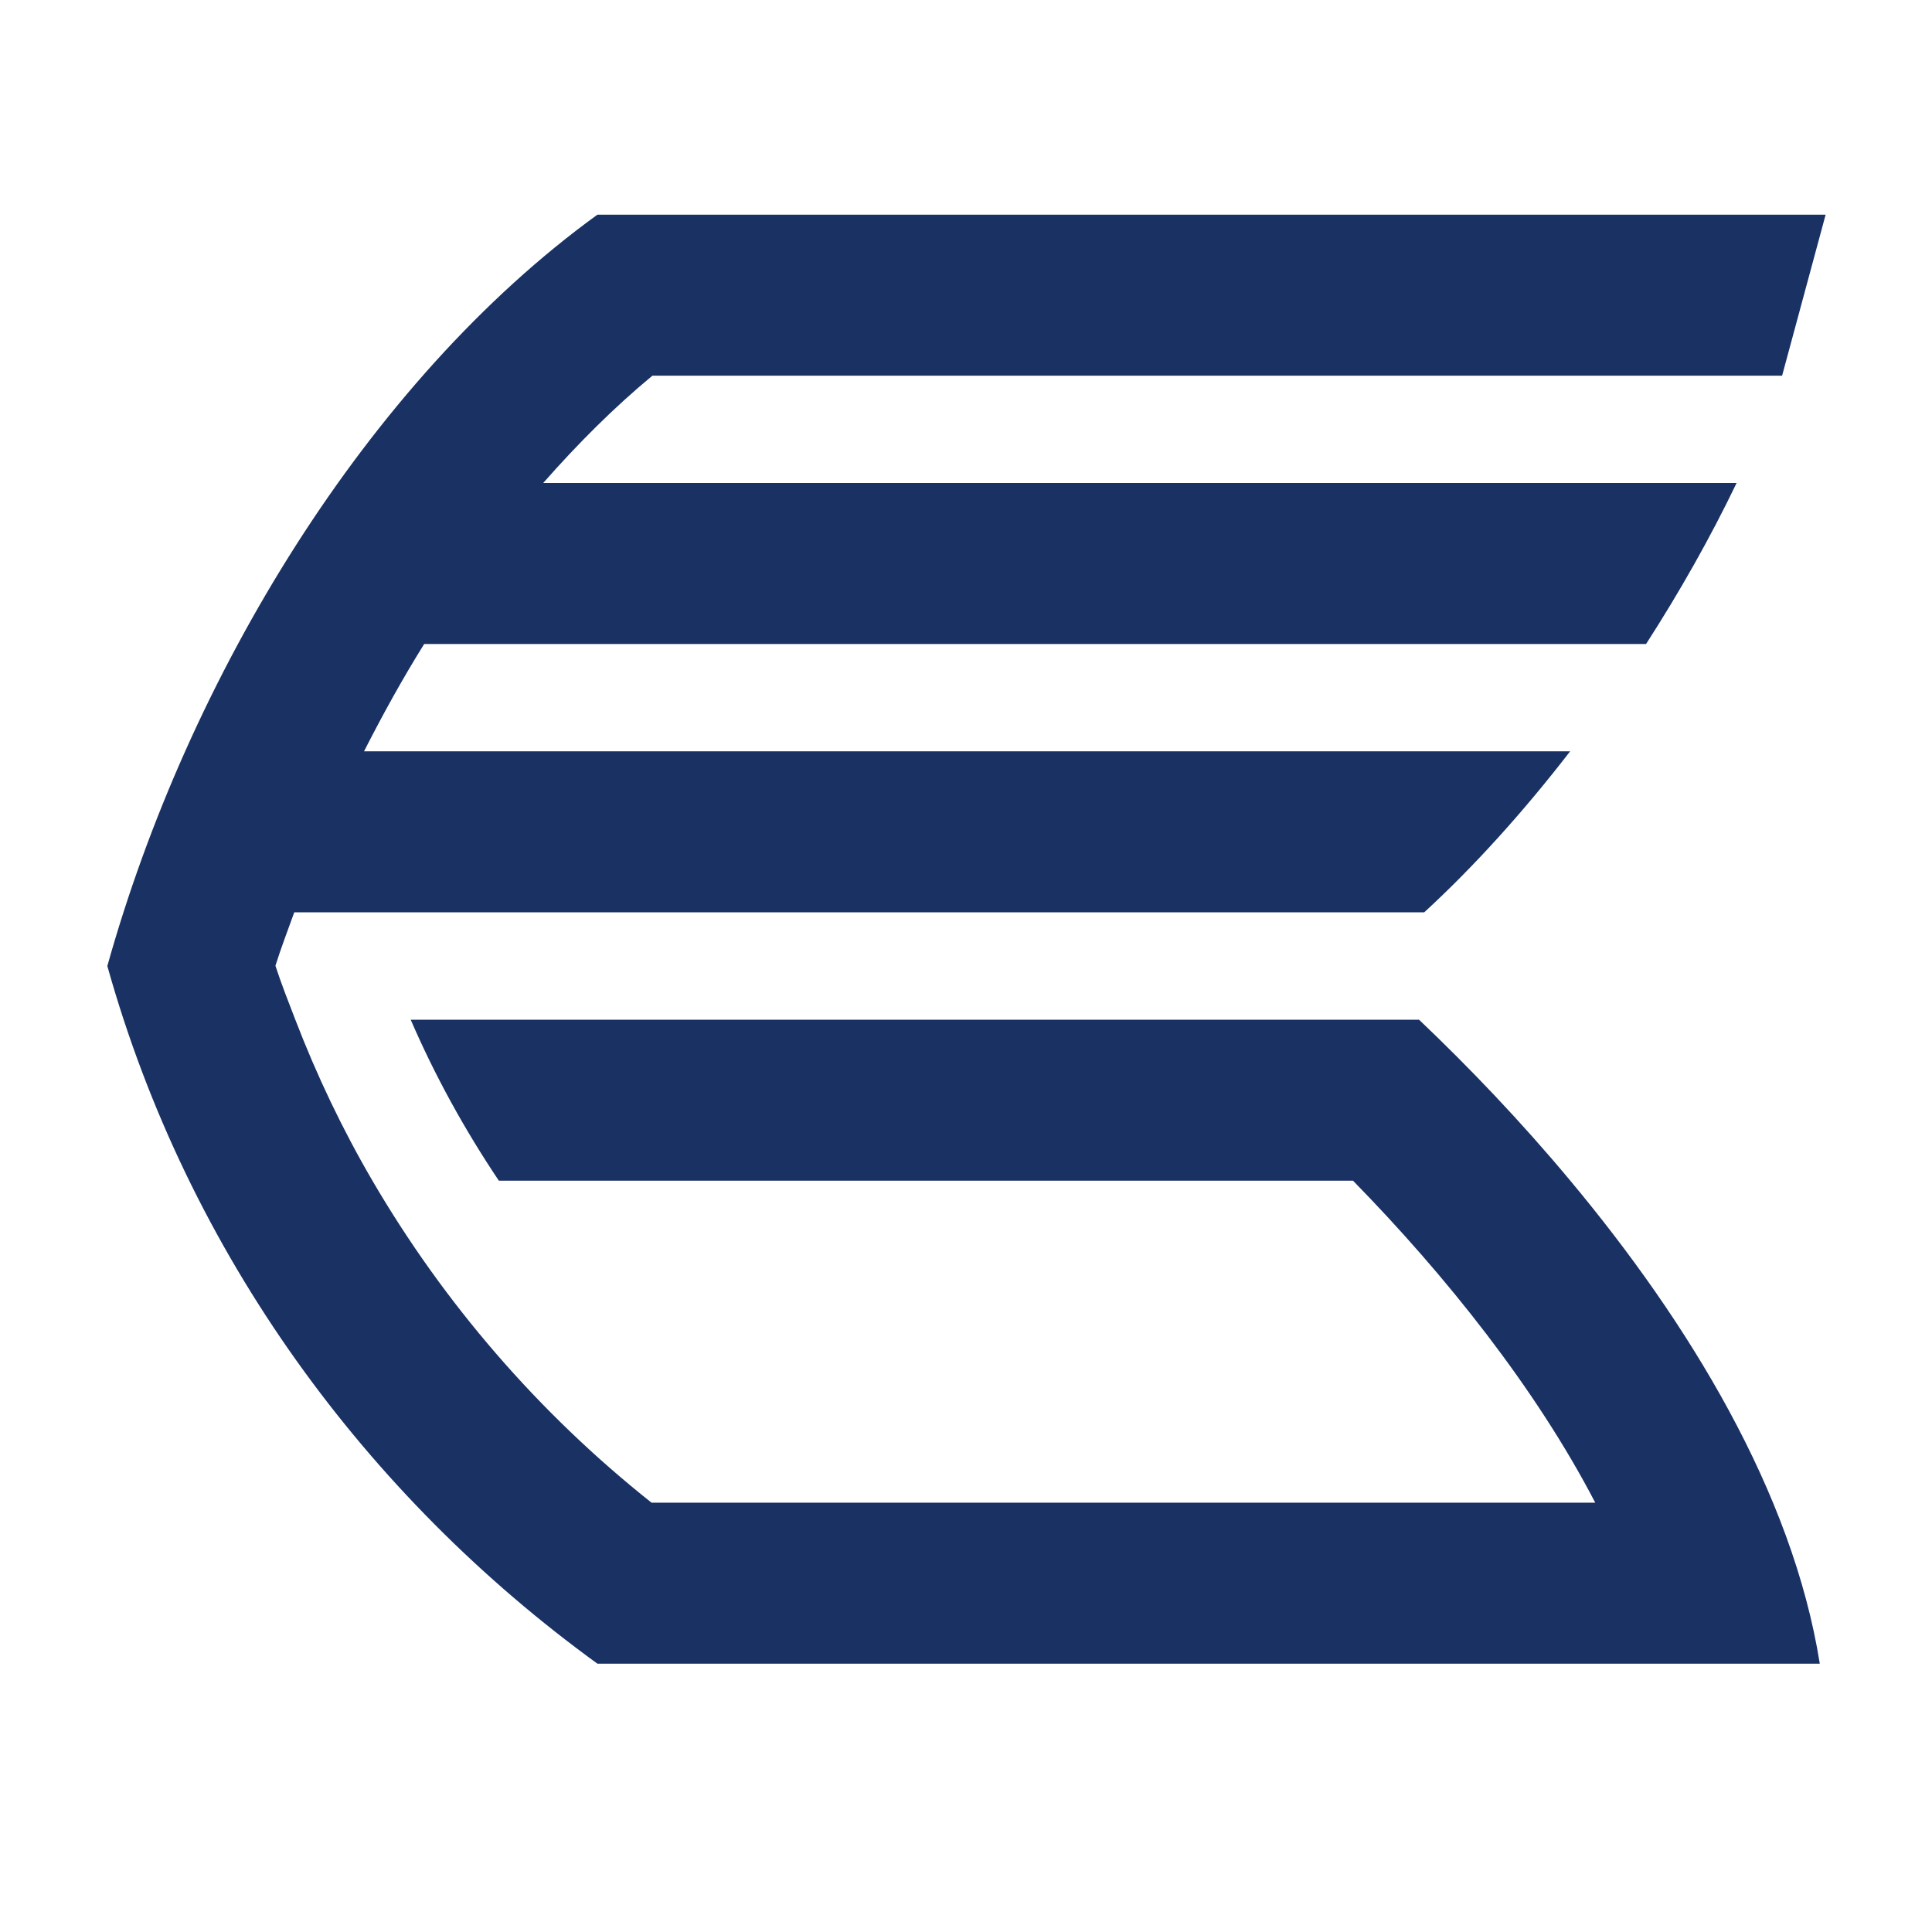 <?xml version="1.0" encoding="utf-8"?>
<!-- Generator: Adobe Illustrator 19.2.1, SVG Export Plug-In . SVG Version: 6.00 Build 0)  -->
<svg version="1.0" id="art" xmlns="http://www.w3.org/2000/svg" xmlns:xlink="http://www.w3.org/1999/xlink" x="0px" y="0px"
	 width="36px" height="36px" viewBox="0 0 36 36" enable-background="new 0 0 36 36" xml:space="preserve">
<g id="check">
</g>
<path fill="#193163" d="M26.442,19.001H7.653C8.106,20.049,8.658,21.05,9.295,22h15.916c1.733,1.771,3.408,3.872,4.514,6H12.14
	c-2.11-1.675-3.87-3.721-5.2-5.999c-0.561-0.961-1.039-1.965-1.437-3c-0.129-0.334-0.26-0.666-0.371-1.006
	C5.238,17.659,5.364,17.331,5.483,17h21.055c0.92-0.845,1.844-1.866,2.719-3H6.783c0.35-0.688,0.721-1.359,1.121-2h22.768
	c0.623-0.967,1.195-1.976,1.687-3H10.122c0.65-0.74,1.33-1.417,2.035-2h21.05l0.811-3H11.132C6.835,7.116,3.504,12.628,2,18
	c1.504,5.372,4.835,9.884,9.132,13h22.777c-0.509-3.199-2.45-6.365-4.648-8.999C28.338,20.893,27.37,19.883,26.442,19.001z"/>
</svg>
